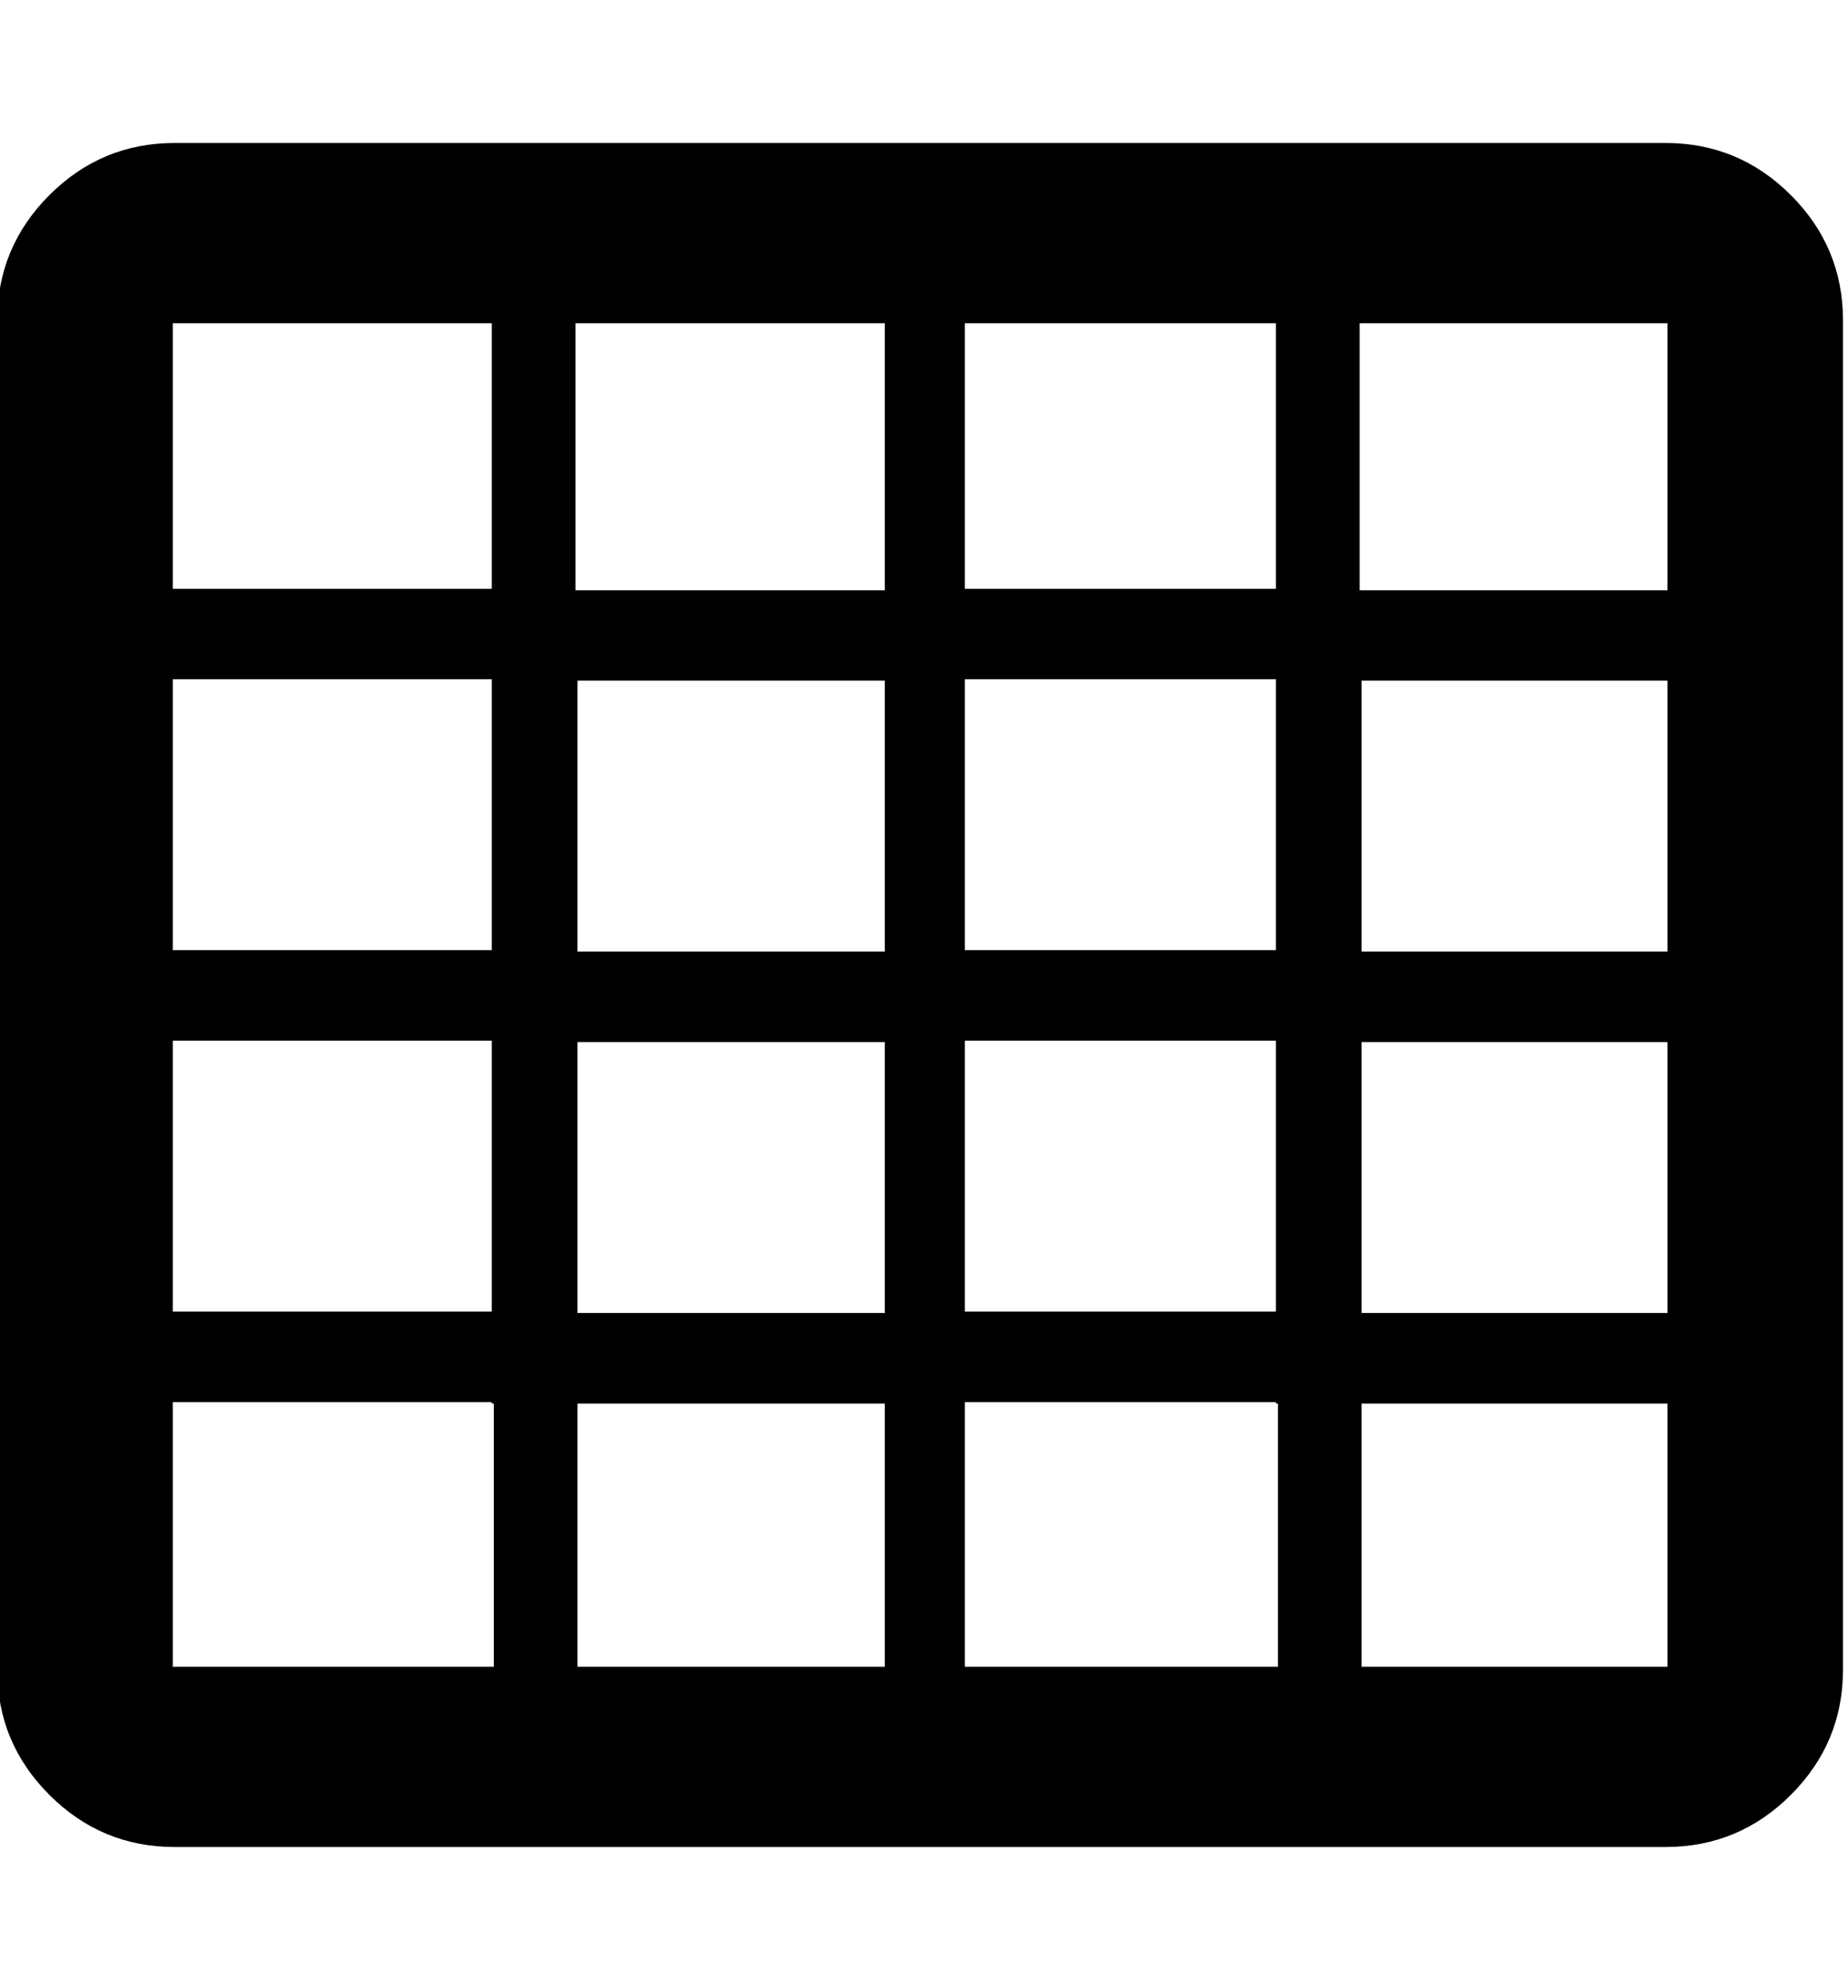 <?xml version="1.0" encoding="utf-8"?>
<!DOCTYPE svg PUBLIC "-//W3C//DTD SVG 1.1//EN" "http://www.w3.org/Graphics/SVG/1.1/DTD/svg11.dtd">
<svg version="1.1" id="Layer_1" xmlns="http://www.w3.org/2000/svg" xmlns:xlink="http://www.w3.org/1999/xlink" x="0px" y="0px"
	 width="476px" height="512px" viewBox="0 0 476 512" enable-background="new 0 0 476 512" xml:space="preserve">
<path d="M461.286,50.25c-8.953-8.952-19.715-13.428-32.286-13.428H45c-12.571,0-23.333,4.476-32.284,13.428
	C3.764,59.202-0.713,69.964-0.713,82.535v347.428c0,12.572,4.477,23.334,13.429,32.286c8.951,8.952,19.713,13.428,32.284,13.428h384
	c12.572,0.001,23.334-4.475,32.286-13.428s13.428-19.715,13.428-32.286V82.535C474.715,69.964,470.239,59.202,461.286,50.25z
	 M350.725,429.25v-67.784h78.776v67.784H350.725z M350.725,338.154v-69.775h78.776v69.775H350.725z M350.725,245.064v-69.777h78.776
	v69.777H350.725z M429.501,83.25v68.765H350.21V83.25H429.501z M328.65,83.25v68.403h-80.124V83.25H328.65z M248.526,244.702
	v-69.778h80.124v69.778H248.526z M328.65,268.016v69.775h-80.124v-69.775H328.65z M148.751,245.064v-69.777h79.144v69.777H148.751z
	 M227.895,268.379v69.775h-79.144v-69.775H227.895z M148.238,152.015V83.25h79.657v68.765H148.238z M44.501,83.25h82.177v68.403
	H44.501V83.25z M44.501,268.016h82.177v69.775H44.501V268.016z M44.501,244.702v-69.778h82.177v69.778H44.501z M44.501,429.25
	v-68.146h82.177v0.362h0.513v67.784H44.501z M148.751,429.25v-67.784h79.144v67.784H148.751z M248.526,361.104h80.124v0.362h0.515
	v67.784h-80.639V361.104z"/>
</svg>
